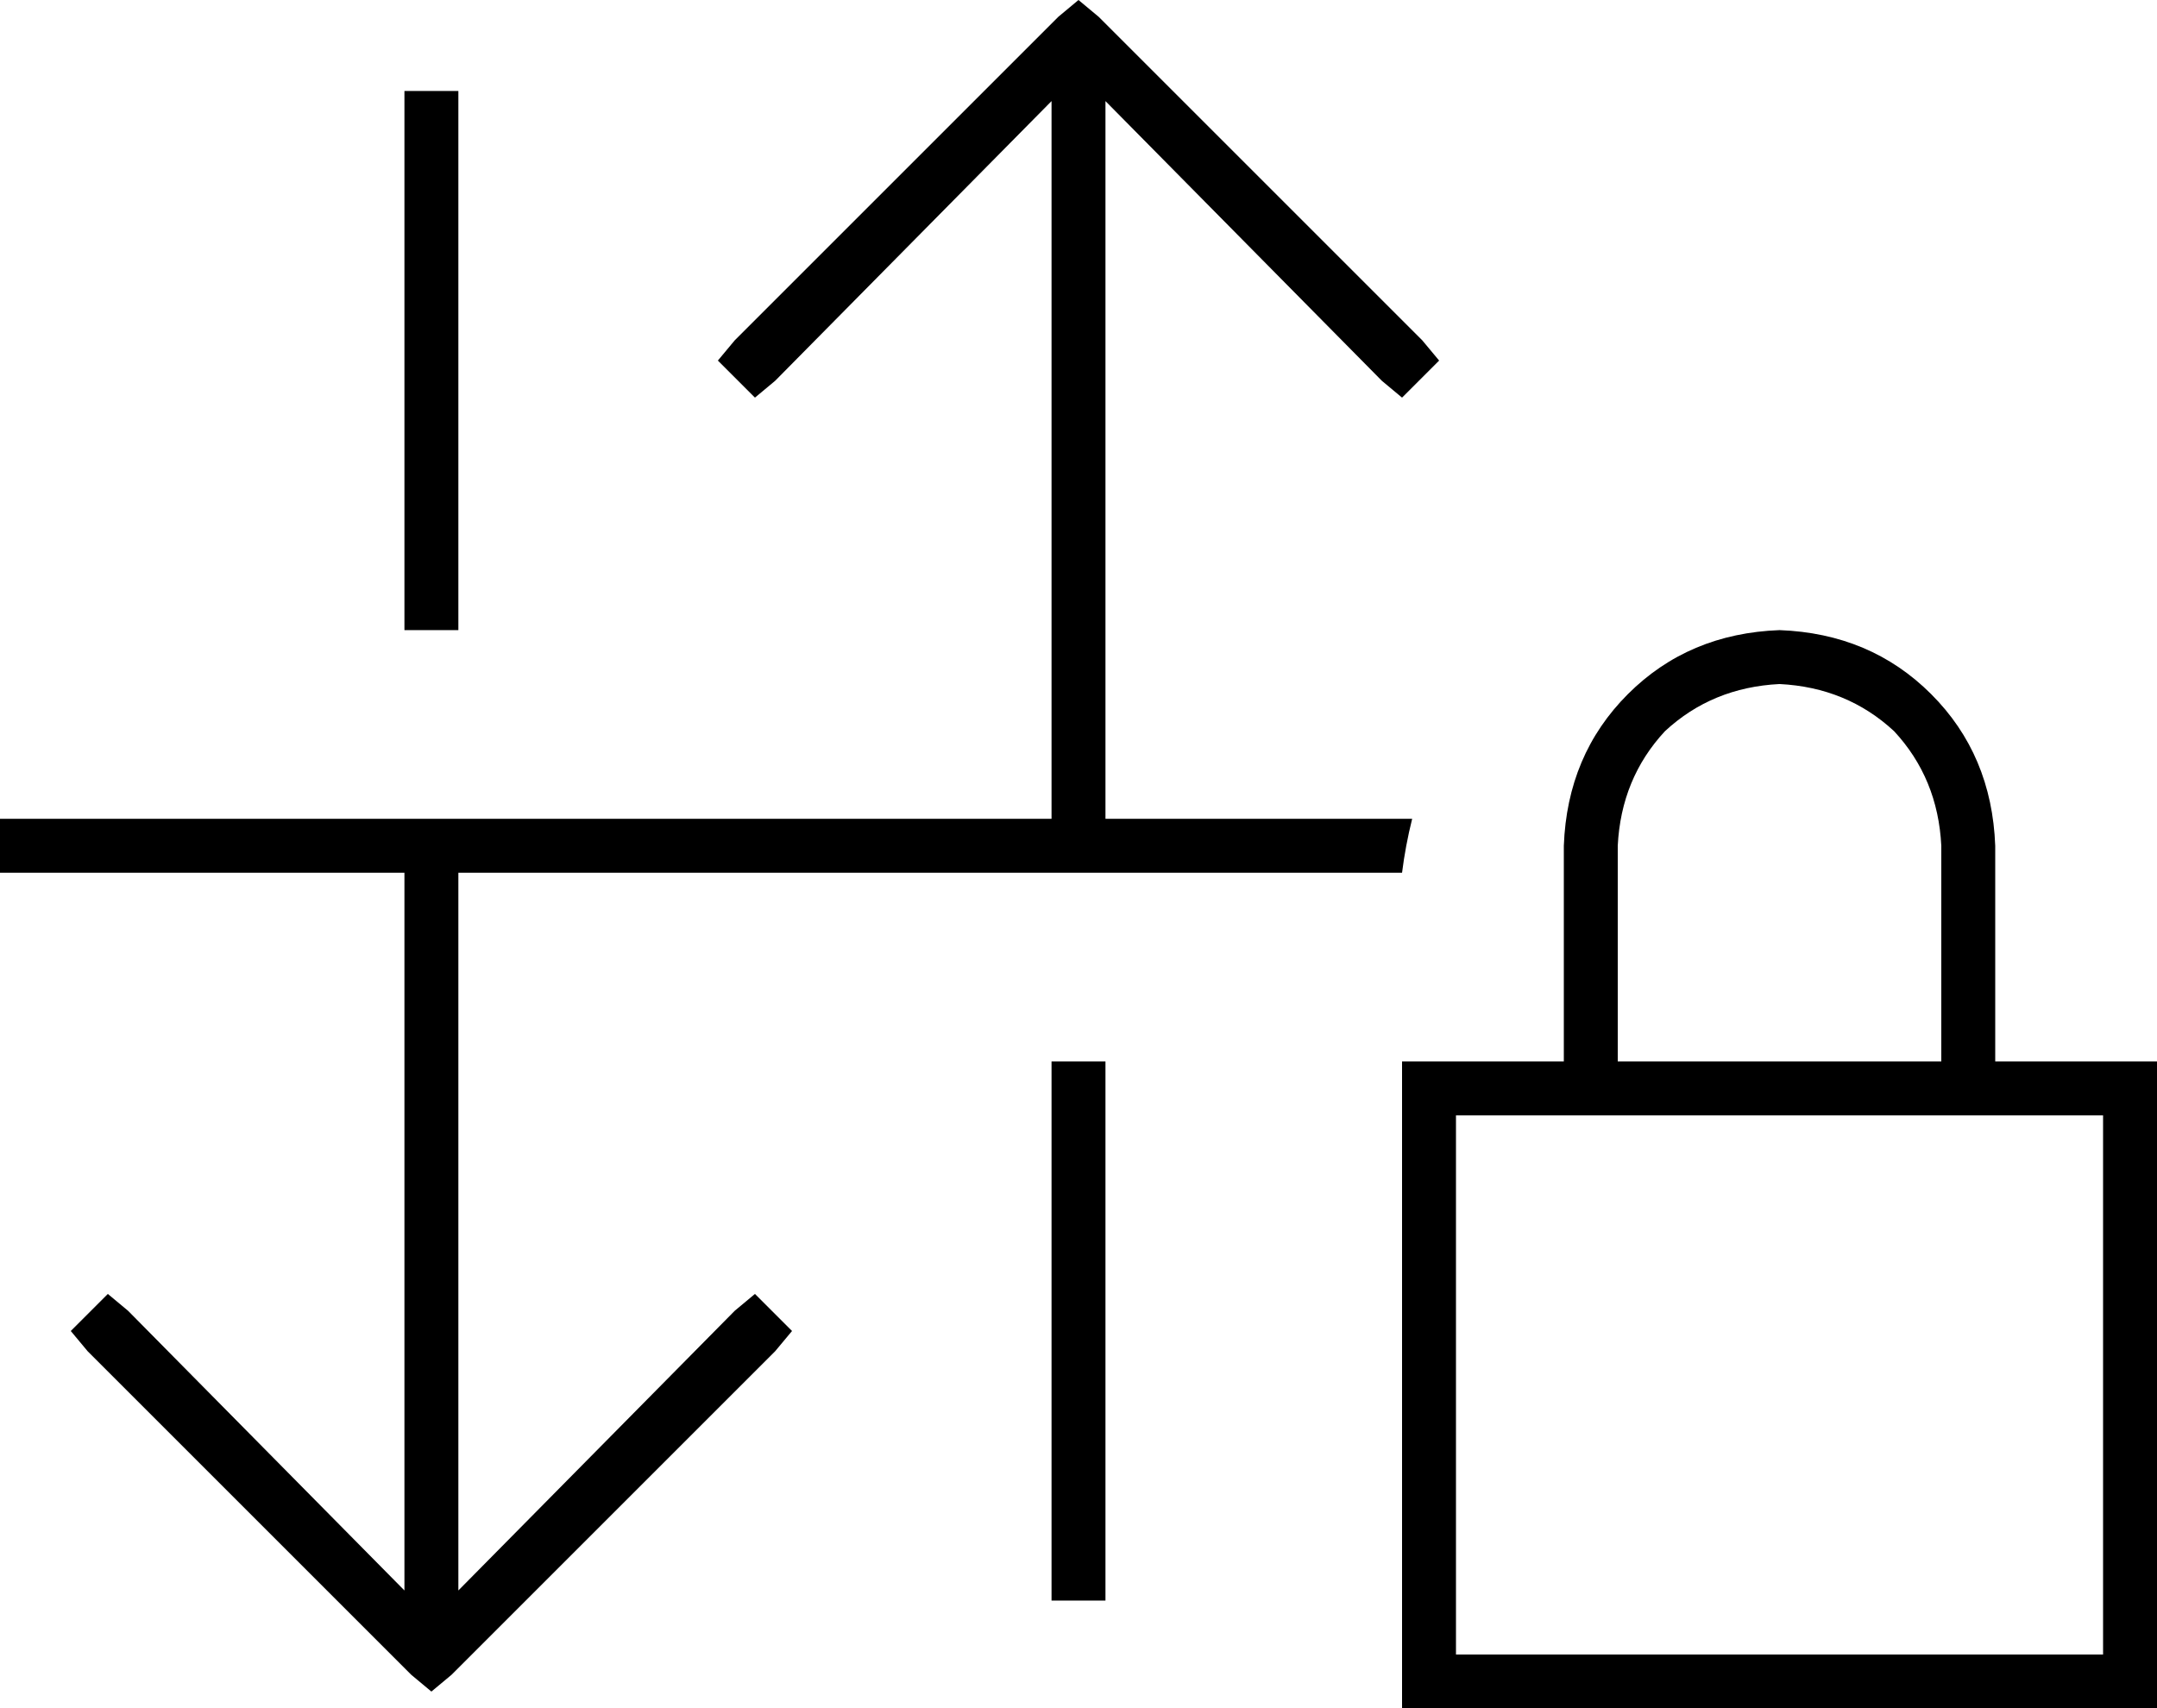 <svg xmlns="http://www.w3.org/2000/svg" viewBox="0 0 640 507">
  <path d="M 128 502 L 134 497 L 128 502 L 134 497 L 230 401 L 230 401 L 235 395 L 235 395 L 224 384 L 224 384 L 218 389 L 218 389 L 136 472 L 136 472 L 136 259 L 136 259 L 416 259 L 416 259 Q 417 251 419 243 L 328 243 L 328 243 L 328 30 L 328 30 L 410 113 L 410 113 L 416 118 L 416 118 L 427 107 L 427 107 L 422 101 L 422 101 L 326 5 L 326 5 L 320 0 L 320 0 L 314 5 L 314 5 L 218 101 L 218 101 L 213 107 L 213 107 L 224 118 L 224 118 L 230 113 L 230 113 L 312 30 L 312 30 L 312 243 L 312 243 L 8 243 L 0 243 L 0 259 L 0 259 L 8 259 L 120 259 L 120 472 L 120 472 L 38 389 L 38 389 L 32 384 L 32 384 L 21 395 L 21 395 L 26 401 L 26 401 L 122 497 L 122 497 L 128 502 L 128 502 Z M 120 35 L 120 187 L 120 35 L 120 187 L 136 187 L 136 187 L 136 35 L 136 35 L 136 27 L 136 27 L 120 27 L 120 27 L 120 35 L 120 35 Z M 312 315 L 312 467 L 312 315 L 312 467 L 312 475 L 312 475 L 328 475 L 328 475 L 328 467 L 328 467 L 328 315 L 328 315 L 312 315 L 312 315 Z M 528 203 Q 548 204 562 217 L 562 217 L 562 217 Q 575 231 576 251 L 576 315 L 576 315 L 480 315 L 480 315 L 480 251 L 480 251 Q 481 231 494 217 Q 508 204 528 203 L 528 203 Z M 464 251 L 464 315 L 464 251 L 464 315 L 432 315 L 416 315 L 416 331 L 416 331 L 416 491 L 416 491 L 416 507 L 416 507 L 432 507 L 640 507 L 640 491 L 640 491 L 640 331 L 640 331 L 640 315 L 640 315 L 624 315 L 592 315 L 592 251 L 592 251 Q 591 224 573 206 Q 555 188 528 187 Q 501 188 483 206 Q 465 224 464 251 L 464 251 Z M 432 331 L 464 331 L 432 331 L 624 331 L 624 491 L 624 491 L 432 491 L 432 491 L 432 331 L 432 331 Z" />
</svg>